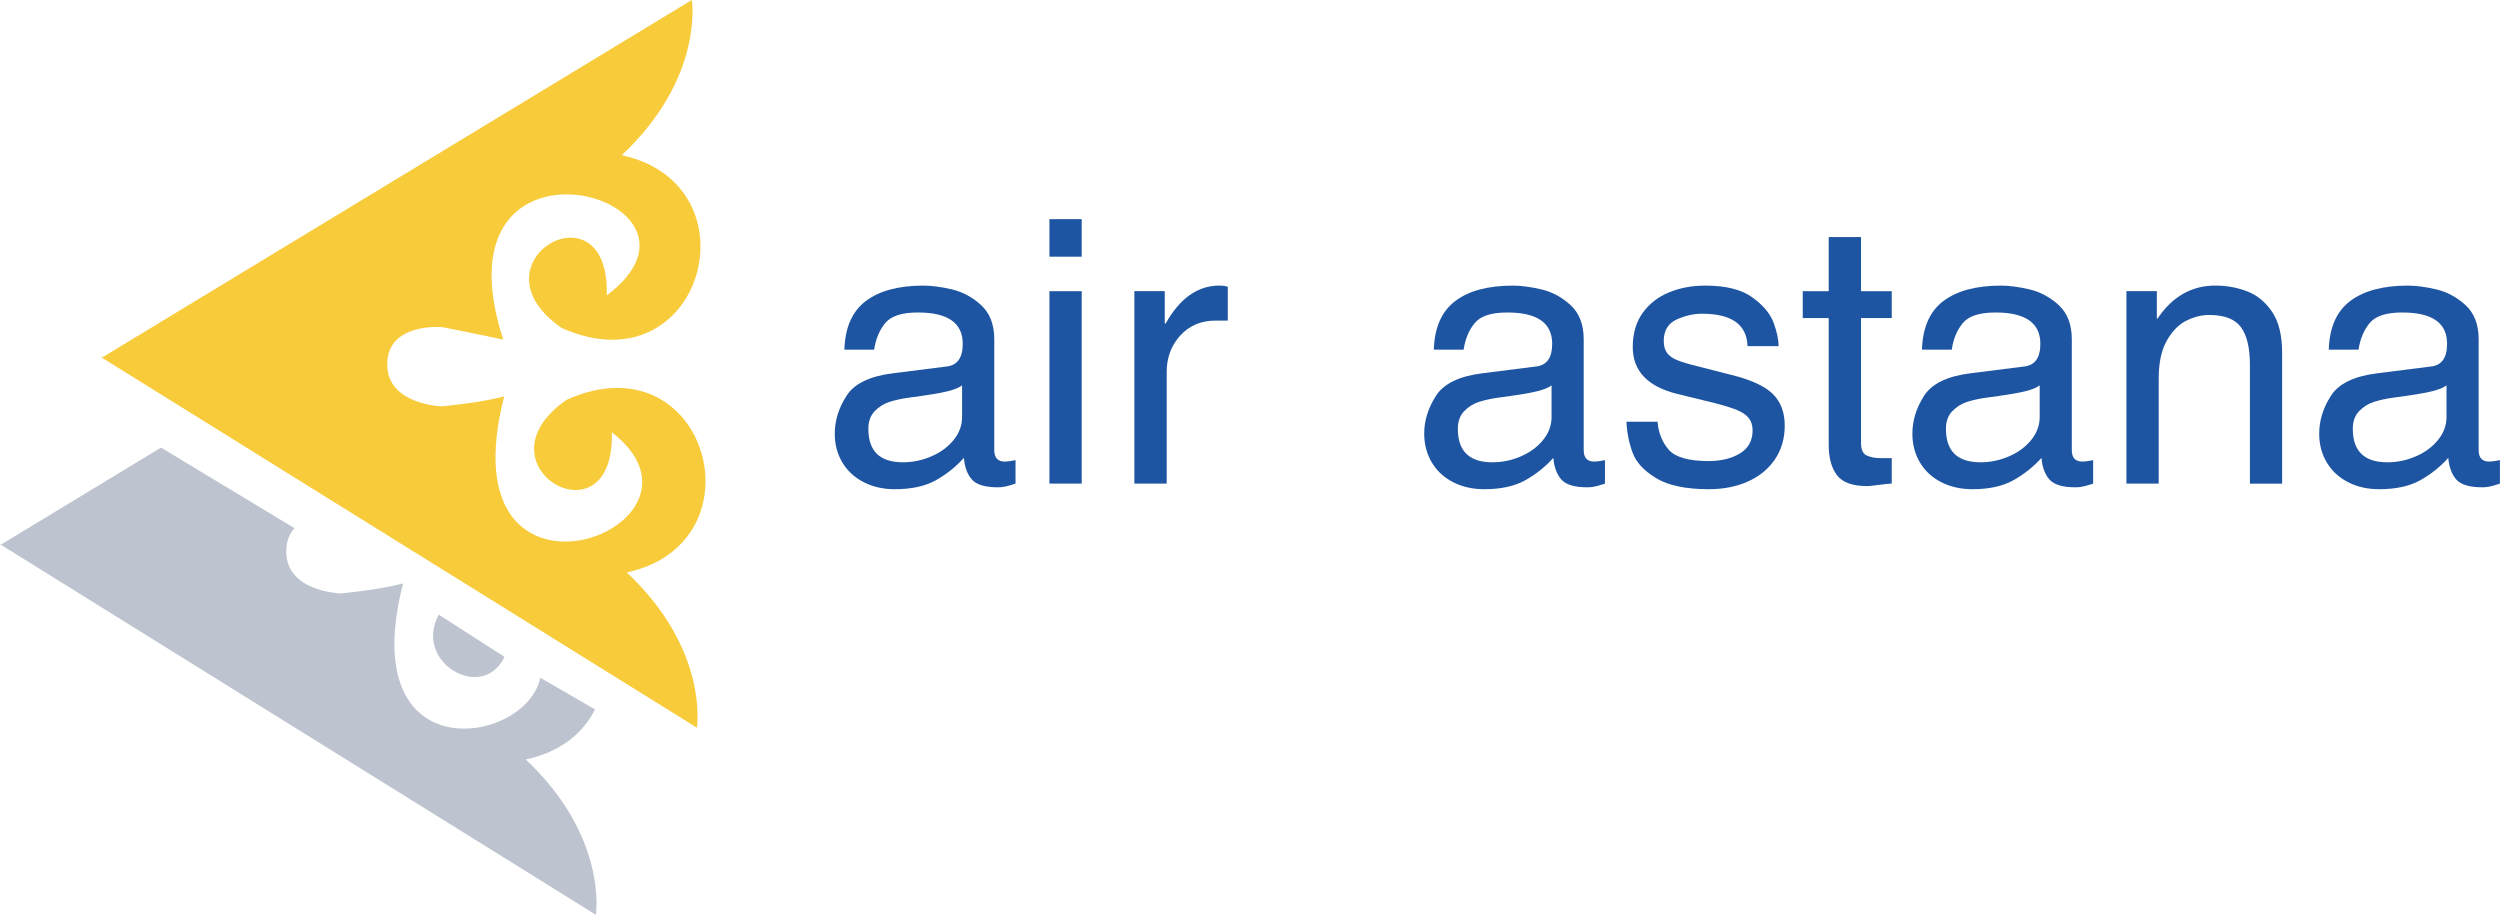<?xml version="1.0" encoding="UTF-8" standalone="no"?>
<!-- Created with Inkscape (http://www.inkscape.org/) -->
<svg
   xmlns:dc="http://purl.org/dc/elements/1.1/"
   xmlns:cc="http://web.resource.org/cc/"
   xmlns:rdf="http://www.w3.org/1999/02/22-rdf-syntax-ns#"
   xmlns:svg="http://www.w3.org/2000/svg"
   xmlns="http://www.w3.org/2000/svg"
   xmlns:xlink="http://www.w3.org/1999/xlink"
   xmlns:sodipodi="http://sodipodi.sourceforge.net/DTD/sodipodi-0.dtd"
   xmlns:inkscape="http://www.inkscape.org/namespaces/inkscape"
   width="675"
   height="247"
   id="svg2"
   sodipodi:version="0.32"
   inkscape:version="0.45.1"
   version="1.0"
   sodipodi:docbase="C:\Users\Inge\Desktop"
   sodipodi:docname="Air Astana.svg"
   inkscape:output_extension="org.inkscape.output.svg.inkscape">
  <defs
     id="defs4">
	
	
	
	
	
	
<clipPath
   id="SVGID_34_">
		<use
   xlink:href="#SVGID_33_"
   overflow="visible"
   id="use4013"
   style="overflow:visible"
   x="0"
   y="0"
   width="744.094"
   height="1052.362" />

	</clipPath>

	<defs
   id="defs4009">
		<rect
   id="SVGID_33_"
   x="444.424"
   y="52.42"
   width="69.866"
   height="583.564" />

	</defs>

	
	
	
	
	
	
	
	
	
	
	
	
	
	
	
	
	
	
	
	
	
	
	
	
	
	
	
	
	
	
	
	
	
	
	
	
	
	
	
	
	
	
	
	
	
	
	
	
	
	
	
	
	
	
	
	
	
	
	
	
	
	
	
	
	
	
	
	
	
	
	
	
	
	
	
	
	
	
	
	
	
	
	
	
	
	
	
	
	
	
	
	
	
	
	
	
	
	
	
	
	
		
	
	
	
	
	
	
	
	
	
	
	
	
	
		
	
	
	
	
	
	
	
	
	
		
	
	
		
	
	
	
	
	
	
	
	
	
	
		
	
	
	
	
	
		
	
	
	
	
	
	
	
	
		
	
	
	
		
	
	
	
	
	
	
	
	
		
	
		
	
	
	
	
	
	
	
	
	
	
	
	
	
	
	
	
	
	
	
	
	
	
	
	
	
	
	
	
	
	
	
		
	
		
	
		
	
	
	
	
	
	
	
		
	
	
	
		
	
	
		
	
	
		
	
		
	
	
	
	
	
	
	
	
	
	
	
	
	
	
	
	
	
	
	
	
	
	
	
	
	
	

	<clipPath
   id="SVGID_38_">
		<use
   xlink:href="#SVGID_37_"
   overflow="visible"
   id="use4043"
   style="overflow:visible"
   x="0"
   y="0"
   width="744.094"
   height="1052.362" />

	</clipPath>

	<defs
   id="defs4039">
		<rect
   id="SVGID_37_"
   x="444.424"
   y="52.421"
   width="69.866"
   height="587.644" />

	</defs>

	
	
	
	
	
	
	
	
	
	
	
	
	
	
	
	
	
	
	
	
	
	
	
	
	
	
	
	
	
	
	
	
	
	
	
	
	
	
	
	
	
	
	
	
	
	
	
	
	
	
	

	<clipPath
   id="SVGID_12_">
		<use
   xlink:href="#SVGID_11_"
   overflow="visible"
   id="use3637"
   style="overflow:visible"
   x="0"
   y="0"
   width="744.094"
   height="1052.362" />

	</clipPath>

	<defs
   id="defs3633">
		<rect
   id="SVGID_11_"
   x="444.424"
   y="52.421"
   width="69.866"
   height="587.644" />

	</defs>

	
	
	
	
	
	
	
	
	
	
	
	
	
	
	
	
	
	
	
	
	
	
	
	
	
	
	
	
	
	
	
	
	
	
	
	
	
	
	
	
	
	
	
	
	
	
	
	
	
	

	<clipPath
   id="SVGID_32_">
		<use
   xlink:href="#SVGID_31_"
   overflow="visible"
   id="use3905"
   style="overflow:visible"
   x="0"
   y="0"
   width="744.094"
   height="1052.362" />

	</clipPath>

	<defs
   id="defs3901">
		<rect
   id="SVGID_31_"
   x="444.424"
   y="52.421"
   width="69.866"
   height="587.644" />

	</defs>

	
	
	
	
	
	
	
	
	
	
	
	
	
	
	
	

	<clipPath
   id="SVGID_28_">
		<use
   xlink:href="#SVGID_27_"
   overflow="visible"
   id="use3853"
   style="overflow:visible"
   x="0"
   y="0"
   width="744.094"
   height="1052.362" />

	</clipPath>

	<defs
   id="defs3849">
		<rect
   id="SVGID_27_"
   x="444.424"
   y="52.421"
   width="69.866"
   height="587.644" />

	</defs>

	</defs>
  <sodipodi:namedview
     id="base"
     pagecolor="#ffffff"
     bordercolor="#666666"
     borderopacity="1.0"
     gridtolerance="10000"
     guidetolerance="10"
     objecttolerance="10"
     inkscape:pageopacity="0.0"
     inkscape:pageshadow="2"
     inkscape:zoom="0.49412646"
     inkscape:cx="372.04724"
     inkscape:cy="526.18109"
     inkscape:document-units="px"
     inkscape:current-layer="layer1"
     height="247px"
     width="675px"
     inkscape:window-width="1024"
     inkscape:window-height="718"
     inkscape:window-x="-8"
     inkscape:window-y="-8" />
  <g
     inkscape:label="Layer 1"
     inkscape:groupmode="layer"
     id="layer1"
     transform="translate(-336.186,-77.095)">
    <path
       style="fill:#90cdf0"
       d="M -110.426,985.724 L -110.426,1014.071 L -110.426,985.724 z "
       id="path3" />
    <path
       style="fill:#bdc4cf"
       id="path3957"
       d="M 415.699,219.703 C 414.306,221.218 413.414,223.347 413.481,226.279 C 413.704,236.878 428.126,237.324 428.126,237.324 C 428.126,237.324 438.258,236.421 445.023,234.627 C 431.849,285.896 478.326,278.228 482.06,260.083 L 496.839,268.632 C 493.729,274.918 487.666,280.09 478.137,282.163 C 500.45,303.127 497.062,324.081 497.062,324.081 L 336.186,224.027 L 336.632,224.027 L 379.654,197.946 L 415.699,219.703 z M 454.653,243.053 C 447.642,255.926 466.501,266.86 472.397,254.444 L 454.653,243.053 z "
       clip-path="none" />
    <path
       style="fill:#f7cb39"
       id="path3959"
       d="M 440.743,175.778 C 440.487,164.008 455.611,165.424 455.611,165.424 C 455.611,165.424 465.977,167.452 472.062,168.79 C 452.011,107.065 535.392,130.27 500.015,156.853 C 500.918,125.756 462.154,147.847 487.833,165.635 C 525.695,182.543 541.232,127.105 504.061,119.002 C 526.364,98.048 522.986,77.095 522.986,77.095 L 363.916,173.526 L 363.471,173.526 L 524.346,273.569 C 524.346,273.569 527.723,252.616 505.421,231.662 C 542.603,223.559 527.043,168.132 489.204,185.018 C 463.502,202.828 502.267,224.908 501.375,193.8 C 534.5,219.502 455.634,249.004 472.319,184.126 C 465.553,185.92 455.422,186.812 455.422,186.812 C 455.422,186.812 440.966,186.366 440.743,175.778"
       clip-path="none" />
    <path
       style="fill:#1e55a2"
       id="path3961"
       d="M 610.401,207.665 C 609.766,207.855 609.242,208.022 608.808,208.156 C 608.384,208.301 607.894,208.401 607.336,208.512 C 606.757,208.624 606.2,208.668 605.653,208.668 C 602.165,208.668 599.824,207.966 598.598,206.562 C 597.361,205.158 596.648,203.218 596.436,200.722 C 594.218,203.185 591.666,205.202 588.812,206.796 C 585.926,208.379 582.259,209.181 577.789,209.181 C 574.657,209.181 571.849,208.557 569.397,207.286 C 566.945,206.038 565.017,204.277 563.634,201.992 C 562.275,199.707 561.573,197.099 561.573,194.179 C 561.573,190.657 562.631,187.247 564.749,183.959 C 566.844,180.671 571.035,178.642 577.344,177.873 L 591.621,176.068 C 594.619,175.8 596.124,173.749 596.124,169.926 C 596.124,164.276 592.089,161.467 584.009,161.467 C 579.695,161.467 576.764,162.414 575.181,164.342 C 573.621,166.259 572.629,168.645 572.205,171.509 L 564.169,171.509 C 564.348,165.524 566.287,161.144 569.976,158.357 C 573.654,155.593 578.826,154.211 585.502,154.211 C 587.72,154.211 590.295,154.545 593.193,155.225 C 596.09,155.905 598.732,157.321 601.095,159.483 C 603.458,161.656 604.639,164.733 604.639,168.712 L 604.639,198.637 C 604.639,200.699 605.598,201.725 607.526,201.725 C 608.105,201.725 609.064,201.602 610.379,201.335 L 610.379,207.665 L 610.401,207.665 z M 595.946,189.71 L 595.946,181.139 C 595.188,181.763 593.839,182.298 591.933,182.766 C 590.027,183.245 586.606,183.803 581.679,184.449 C 579.718,184.717 577.957,185.096 576.43,185.586 C 574.869,186.065 573.532,186.912 572.361,188.094 C 571.213,189.286 570.645,190.891 570.645,192.886 C 570.645,198.916 573.744,201.914 579.996,201.914 C 582.649,201.914 585.223,201.379 587.687,200.298 C 590.183,199.228 592.156,197.746 593.683,195.873 C 595.188,194.001 595.946,191.939 595.946,189.71"
       clip-path="none" />
    <path
       style="fill:#1e55a2"
       id="path3963"
       d="M 628.246,146.398 L 619.53,146.398 L 619.53,136.267 L 628.246,136.267 L 628.246,146.398 z M 628.246,207.665 L 619.53,207.665 L 619.53,155.716 L 628.246,155.716 L 628.246,207.665 z "
       clip-path="none" />
    <path
       style="fill:#1e55a2"
       id="path3965"
       d="M 667.679,163.651 L 664.424,163.651 C 660.501,163.651 657.302,165 654.85,167.697 C 652.409,170.383 651.194,173.671 651.194,177.539 L 651.194,207.665 L 642.467,207.665 L 642.467,155.705 L 650.67,155.705 L 650.67,164.454 L 650.905,164.454 C 654.75,157.622 659.576,154.2 665.427,154.2 C 666.263,154.2 667.01,154.3 667.69,154.512 L 667.69,163.651 L 667.679,163.651 z "
       clip-path="none" />
    <path
       style="fill:#1e55a2"
       id="path3967"
       d="M 769.561,207.665 C 768.903,207.855 768.39,208.022 767.967,208.156 C 767.543,208.301 767.042,208.401 766.484,208.512 C 765.916,208.624 765.359,208.668 764.779,208.668 C 761.313,208.668 758.983,207.966 757.746,206.562 C 756.52,205.158 755.796,203.218 755.584,200.722 C 753.388,203.185 750.814,205.202 747.96,206.796 C 745.085,208.379 741.407,209.181 736.937,209.181 C 733.817,209.181 731.019,208.557 728.545,207.286 C 726.082,206.038 724.165,204.277 722.794,201.992 C 721.434,199.707 720.721,197.099 720.721,194.179 C 720.721,190.657 721.791,187.247 723.897,183.959 C 726.015,180.671 730.206,178.642 736.48,177.873 L 750.758,176.068 C 753.778,175.8 755.272,173.749 755.272,169.926 C 755.272,164.276 751.237,161.467 743.168,161.467 C 738.843,161.467 735.912,162.414 734.352,164.342 C 732.769,166.259 731.788,168.645 731.365,171.509 L 723.318,171.509 C 723.496,165.524 725.435,161.144 729.124,158.357 C 732.791,155.593 737.974,154.211 744.639,154.211 C 746.868,154.211 749.421,154.545 752.341,155.225 C 755.25,155.905 757.88,157.321 760.243,159.483 C 762.606,161.656 763.787,164.733 763.787,168.712 L 763.787,198.637 C 763.787,200.699 764.735,201.725 766.652,201.725 C 767.253,201.725 768.212,201.602 769.527,201.335 L 769.527,207.665 L 769.561,207.665 z M 755.105,189.71 L 755.105,181.139 C 754.336,181.763 752.998,182.298 751.092,182.766 C 749.175,183.245 745.754,183.803 740.827,184.449 C 738.866,184.717 737.127,185.096 735.567,185.586 C 734.017,186.065 732.669,186.912 731.532,188.094 C 730.362,189.286 729.804,190.891 729.804,192.886 C 729.804,198.916 732.914,201.914 739.155,201.914 C 741.808,201.914 744.383,201.379 746.857,200.298 C 749.331,199.228 751.315,197.746 752.831,195.873 C 754.347,194.001 755.105,191.939 755.105,189.71"
       clip-path="none" />
    <path
       style="fill:#1e55a2"
       id="path3969"
       d="M 818.066,191.995 C 818.066,195.483 817.175,198.526 815.414,201.134 C 813.641,203.731 811.212,205.726 808.113,207.108 C 805.015,208.49 801.493,209.181 797.592,209.181 C 791.373,209.181 786.636,208.189 783.381,206.216 C 780.104,204.244 777.964,201.959 777.006,199.362 C 776.036,196.765 775.468,193.967 775.334,190.969 L 783.727,190.969 C 783.961,193.956 784.975,196.475 786.747,198.515 C 788.542,200.566 792.13,201.58 797.514,201.58 C 800.88,201.58 803.688,200.9 805.973,199.518 C 808.236,198.136 809.384,196.074 809.384,193.343 C 809.384,191.961 809.038,190.836 808.37,190 C 807.69,189.141 806.675,188.428 805.26,187.837 C 803.867,187.247 801.794,186.611 799.085,185.909 L 788.976,183.435 C 781.007,181.44 777.028,177.238 777.028,170.796 C 777.028,167.162 777.92,164.086 779.703,161.578 C 781.498,159.093 783.872,157.243 786.859,156.017 C 789.801,154.802 793.056,154.211 796.633,154.211 C 802.184,154.211 806.43,155.281 809.35,157.41 C 812.293,159.539 814.188,161.835 815.09,164.298 C 815.982,166.761 816.406,168.845 816.406,170.551 L 808.013,170.551 C 807.835,164.721 803.733,161.801 795.719,161.801 C 793.412,161.801 791.127,162.336 788.843,163.373 C 786.569,164.432 785.399,166.349 785.399,169.146 C 785.399,170.539 785.722,171.632 786.335,172.445 C 786.97,173.259 787.906,173.905 789.177,174.396 C 790.425,174.897 792.309,175.455 794.828,176.068 L 803.532,178.286 C 808.86,179.59 812.616,181.306 814.812,183.424 C 816.963,185.541 818.066,188.395 818.066,191.995"
       clip-path="none" />
    <path
       style="fill:#1e55a2"
       id="path3971"
       d="M 846.945,207.643 C 845.652,207.755 844.336,207.888 842.988,208.078 C 841.628,208.245 840.781,208.345 840.413,208.345 C 836.434,208.345 833.681,207.376 832.188,205.425 C 830.694,203.475 829.936,200.733 829.936,197.211 L 829.936,162.972 L 822.926,162.972 L 822.926,155.716 L 829.936,155.716 L 829.936,141.104 L 838.663,141.104 L 838.663,155.716 L 846.956,155.716 L 846.956,162.972 L 838.663,162.972 L 838.663,196.709 C 838.663,198.459 839.165,199.596 840.168,200.064 C 841.193,200.543 842.431,200.789 843.891,200.789 L 846.956,200.789 L 846.956,207.643 L 846.945,207.643 z "
       clip-path="none" />
    <path
       style="fill:#1e55a2"
       id="path3973"
       d="M 901.357,207.665 C 900.689,207.855 900.187,208.022 899.752,208.156 C 899.329,208.301 898.838,208.401 898.27,208.512 C 897.713,208.624 897.155,208.668 896.587,208.668 C 893.11,208.668 890.78,207.966 889.532,206.562 C 888.317,205.158 887.581,203.218 887.392,200.722 C 885.163,203.185 882.599,205.202 879.746,206.796 C 876.87,208.379 873.204,209.181 868.734,209.181 C 865.613,209.181 862.816,208.557 860.33,207.286 C 857.878,206.038 855.961,204.277 854.59,201.992 C 853.22,199.707 852.529,197.099 852.529,194.179 C 852.529,190.657 853.576,187.247 855.683,183.959 C 857.789,180.671 862.002,178.642 868.288,177.873 L 882.555,176.068 C 885.575,175.8 887.08,173.749 887.08,169.926 C 887.08,164.276 883.034,161.467 874.965,161.467 C 870.64,161.467 867.709,162.414 866.137,164.342 C 864.555,166.259 863.574,168.645 863.161,171.509 L 855.114,171.509 C 855.293,165.524 857.232,161.144 860.921,158.357 C 864.61,155.593 869.782,154.211 876.447,154.211 C 878.665,154.211 881.228,154.545 884.137,155.225 C 887.046,155.905 889.688,157.321 892.051,159.483 C 894.403,161.656 895.573,164.733 895.573,168.712 L 895.573,198.637 C 895.573,200.699 896.531,201.725 898.46,201.725 C 899.05,201.725 900.02,201.602 901.335,201.335 L 901.335,207.665 L 901.357,207.665 z M 886.902,189.71 L 886.902,181.139 C 886.121,181.763 884.784,182.298 882.889,182.766 C 880.972,183.245 877.55,183.803 872.624,184.449 C 870.662,184.717 868.913,185.096 867.363,185.586 C 865.825,186.065 864.465,186.912 863.317,188.094 C 862.158,189.286 861.59,190.891 861.59,192.886 C 861.59,198.916 864.699,201.914 870.941,201.914 C 873.605,201.914 876.157,201.379 878.643,200.298 C 881.117,199.228 883.101,197.746 884.628,195.873 C 886.132,194.001 886.902,191.939 886.902,189.71"
       clip-path="none" />
    <path
       style="fill:#1e55a2"
       id="path3975"
       d="M 952.371,207.677 L 943.666,207.677 L 943.666,175.722 C 943.666,170.996 942.852,167.564 941.203,165.39 C 939.587,163.217 936.722,162.136 932.61,162.136 C 930.637,162.136 928.608,162.648 926.535,163.663 C 924.462,164.677 922.69,166.482 921.23,169.057 C 919.748,171.643 919.034,175.087 919.034,179.4 L 919.034,207.665 L 910.318,207.665 L 910.318,155.705 L 918.533,155.705 L 918.533,163.128 L 918.711,163.128 C 922.69,157.176 927.906,154.2 934.326,154.2 C 937.358,154.2 940.233,154.724 942.942,155.771 C 945.65,156.808 947.901,158.669 949.696,161.355 C 951.479,164.042 952.36,167.686 952.36,172.3 L 952.36,207.677 L 952.371,207.677 z "
       clip-path="none" />
    <path
       style="fill:#1e55a2"
       id="path3977"
       d="M 1011.186,207.665 C 1010.54,207.855 1010.027,208.022 1009.604,208.156 C 1009.18,208.301 1008.678,208.401 1008.121,208.512 C 1007.542,208.624 1006.984,208.668 1006.427,208.668 C 1002.95,208.668 1000.62,207.966 999.372,206.562 C 998.157,205.158 997.432,203.218 997.221,200.722 C 995.003,203.185 992.462,205.202 989.597,206.796 C 986.722,208.379 983.044,209.181 978.563,209.181 C 975.442,209.181 972.634,208.557 970.181,207.286 C 967.718,206.038 965.801,204.277 964.442,201.992 C 963.059,199.707 962.368,197.099 962.368,194.179 C 962.368,190.657 963.416,187.247 965.534,183.959 C 967.629,180.671 971.82,178.642 978.117,177.873 L 992.395,176.068 C 995.415,175.8 996.897,173.749 996.897,169.926 C 996.897,164.276 992.885,161.467 984.793,161.467 C 980.48,161.467 977.549,162.414 975.977,164.342 C 974.395,166.259 973.425,168.645 972.99,171.509 L 964.954,171.509 C 965.133,165.524 967.061,161.144 970.761,158.357 C 974.45,155.593 979.611,154.211 986.298,154.211 C 988.494,154.211 991.068,154.545 993.977,155.225 C 996.886,155.905 999.517,157.321 1001.891,159.483 C 1004.242,161.656 1005.424,164.733 1005.424,168.712 L 1005.424,198.637 C 1005.424,200.699 1006.382,201.725 1008.299,201.725 C 1008.89,201.725 1009.86,201.602 1011.164,201.335 L 1011.164,207.665 L 1011.186,207.665 z M 996.741,189.71 L 996.741,181.139 C 995.961,181.763 994.635,182.298 992.718,182.766 C 990.812,183.245 987.401,183.803 982.464,184.449 C 980.502,184.717 978.752,185.096 977.203,185.586 C 975.654,186.065 974.305,186.912 973.157,188.094 C 972.009,189.286 971.441,190.891 971.441,192.886 C 971.441,198.916 974.539,201.914 980.792,201.914 C 983.434,201.914 986.008,201.379 988.483,200.298 C 990.957,199.228 992.952,197.746 994.457,195.873 C 995.972,194.001 996.741,191.939 996.741,189.71"
       clip-path="none" />
    <path
       style="fill:#51678e;fill-rule:evenodd"
       id="path4519"
       clip-rule="evenodd"
       clip-path="url(#SVGID_38_)"
       d=""
       transform="translate(-110.426,220.37)" />
  </g>
</svg>
